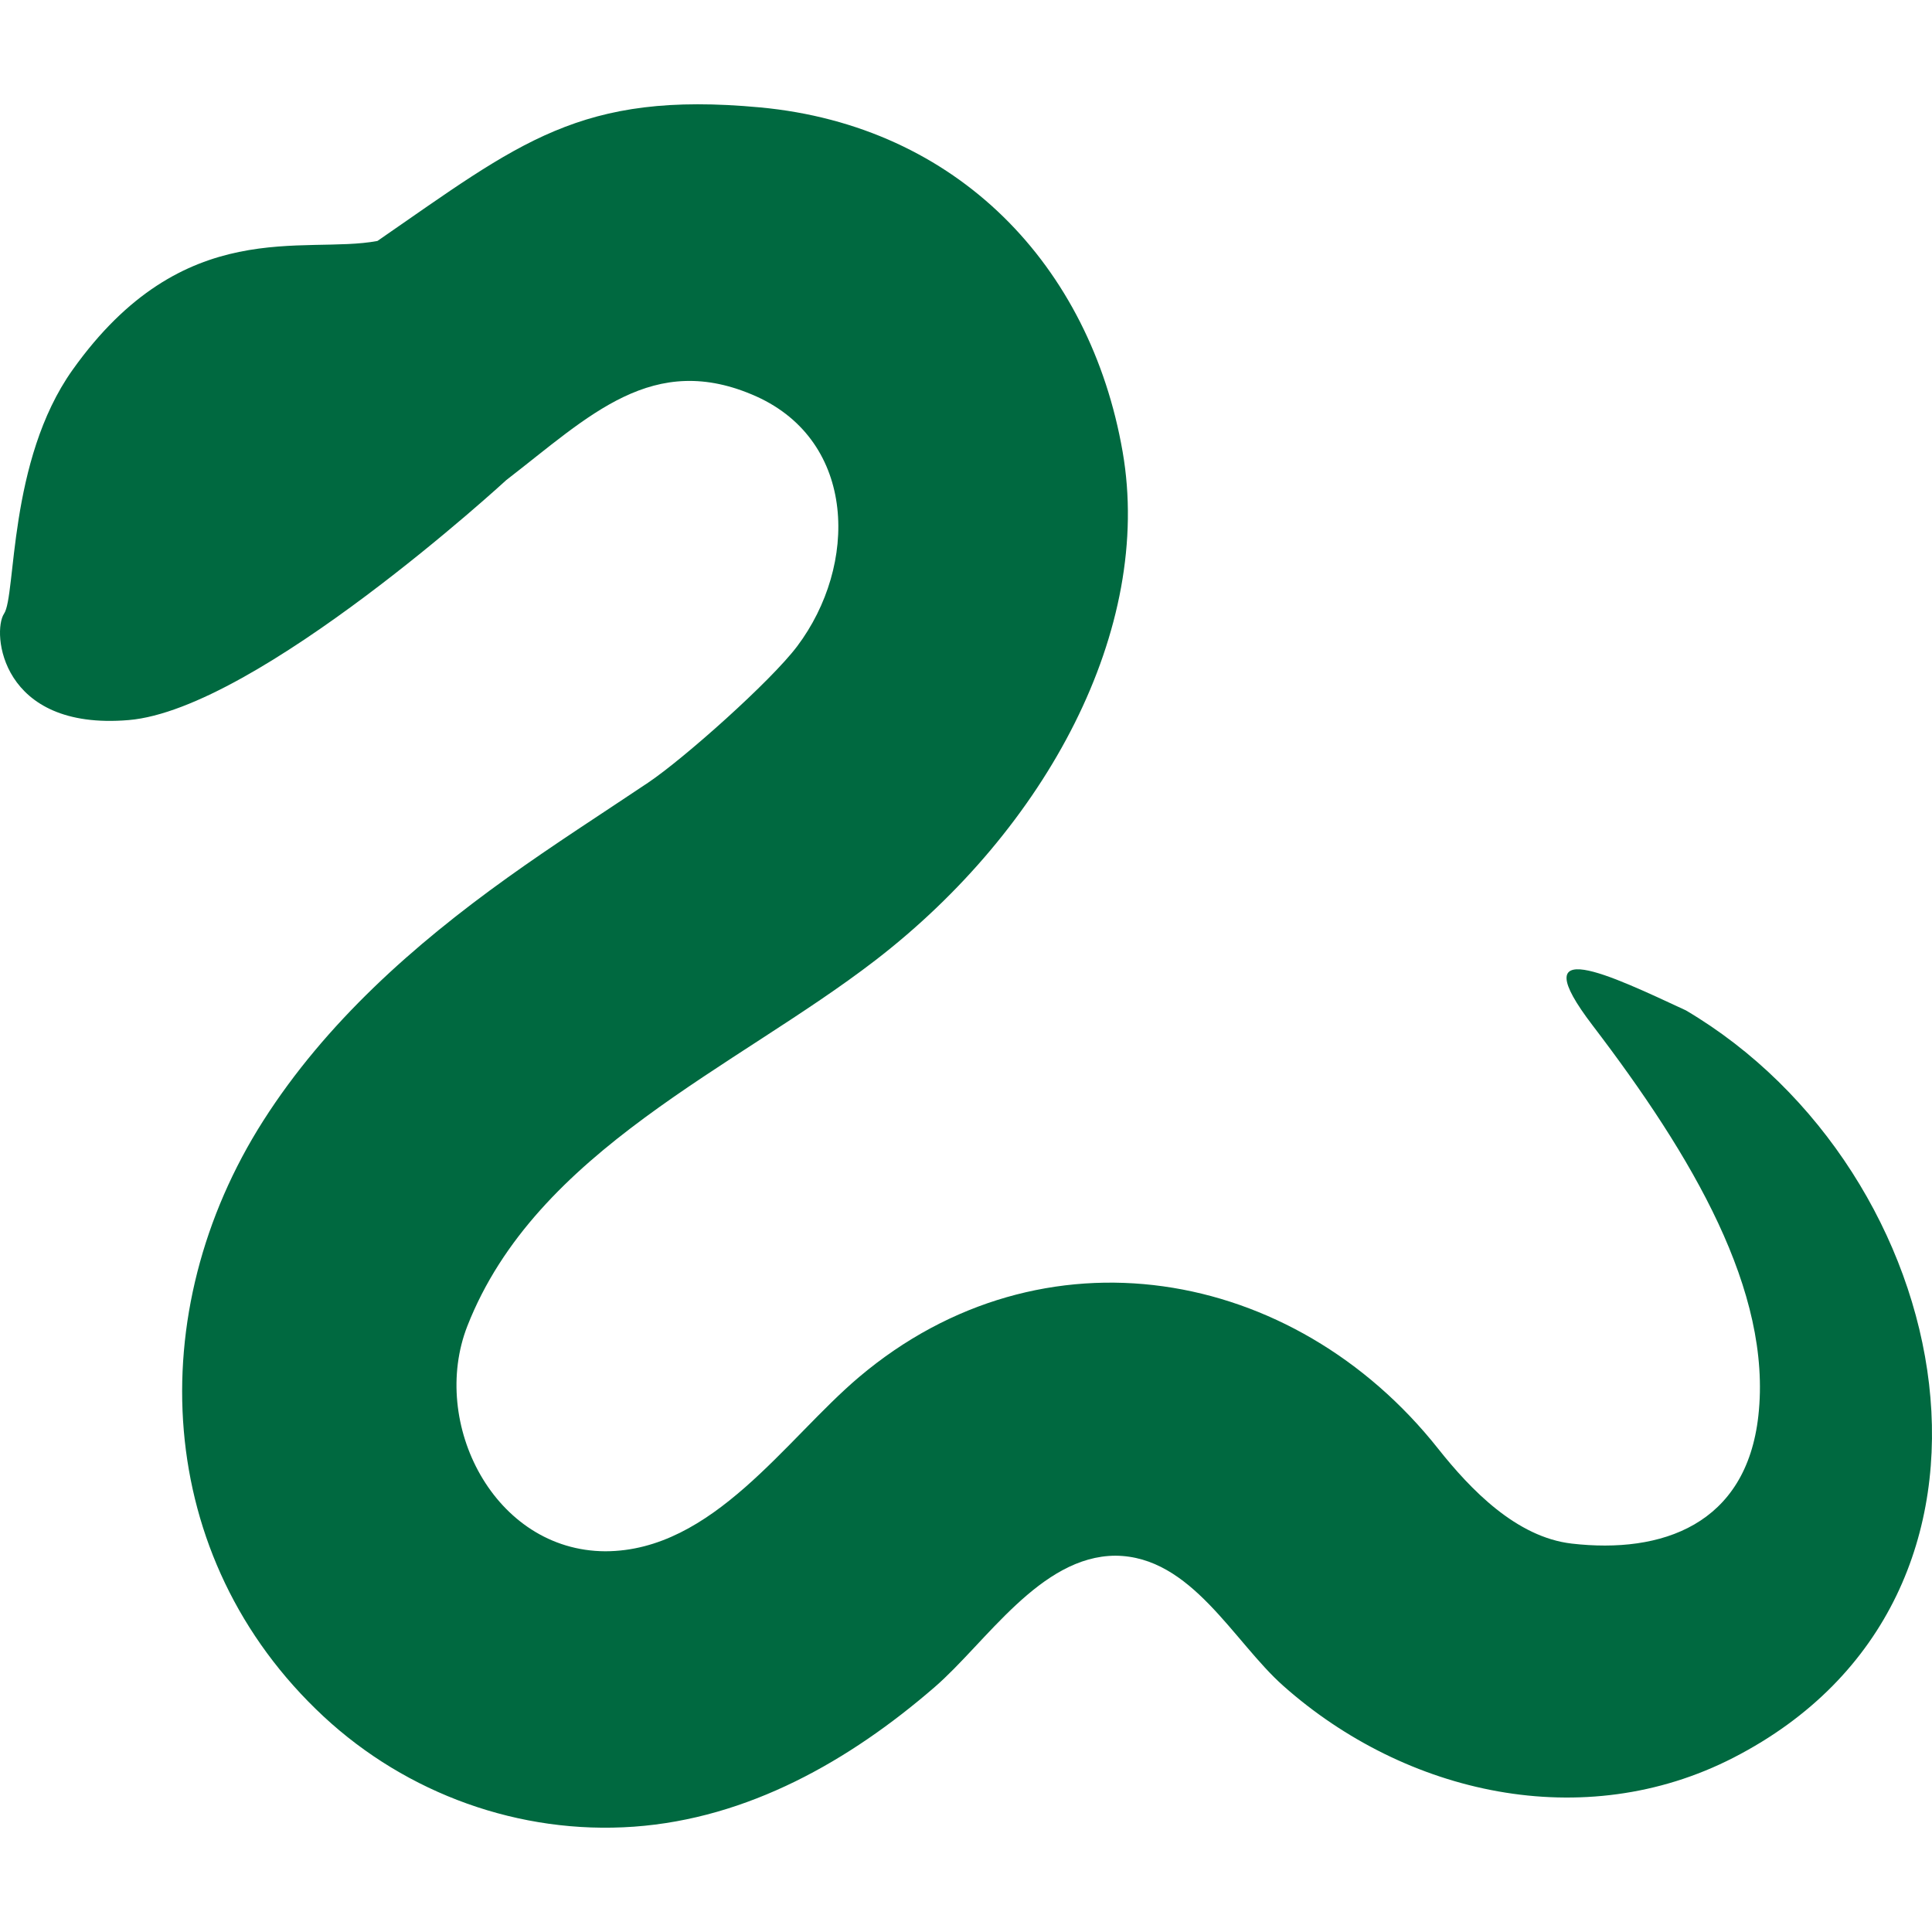 <!DOCTYPE svg PUBLIC "-//W3C//DTD SVG 1.1//EN" "http://www.w3.org/Graphics/SVG/1.1/DTD/svg11.dtd">
<!-- Uploaded to: SVG Repo, www.svgrepo.com, Transformed by: SVG Repo Mixer Tools -->
<svg height="800px" width="800px" version="1.1" id="_x32_" xmlns="http://www.w3.org/2000/svg" xmlns:xlink="http://www.w3.org/1999/xlink" viewBox="0 0 512 512" xml:space="preserve" fill="#006940">
<g id="SVGRepo_bgCarrier" stroke-width="0"/>
<g id="SVGRepo_tracerCarrier" stroke-linecap="round" stroke-linejoin="round"/>
<g id="SVGRepo_iconCarrier"> <style type="text/css"> .st0{fill:#006940;} </style> <g> <path class="st0" d="M446.761,267.75c-19.979-9.276-43.532-20.661-24.725,3.965c26.544,34.792,47.606,70.512,43.95,103.469 c-3.21,28.927-25.635,36.63-49.452,33.884c-14.677-1.692-26.799-14.296-35.402-25.136c-38.33-48.406-104.897-60.046-153.476-18.996 c-19.442,16.433-38.693,46.115-67.23,46.169c-29.5-0.118-46.587-33.992-36.584-59.664c18.269-46.642,70.986-68.321,108.143-96.958 c45.378-34.966,73.687-87.8,65.52-134.779c-8.557-49.179-43.641-86.372-96.139-91.247c-47.697-4.429-63.611,9.367-101.341,35.402 c-19.524,3.664-51.28-7.321-80.808,34.184C2.086,122.132,4.314,157.825,1.076,162.627c-3.228,4.81-1.046,31.073,33.02,28.2 c34.065-2.864,100.077-63.601,100.077-63.601c22.015-16.969,38.848-34.429,66.284-22.162c26.618,12.04,26.946,44.741,10.804,66.203 c-6.993,9.276-30,29.755-39.504,36.147c-12.468,8.358-25.117,16.451-37.311,25.198C109.62,250.4,86.33,271.043,69.788,296.979 C37.506,347.612,40.543,412.787,85.72,454.846c22.089,20.561,52.071,31.401,82.245,29.245 c30.264-2.155,57.154-17.451,79.688-36.957c13.64-11.786,28.018-34.811,47.988-34.857c20.088,0.155,31.201,22.734,44.451,34.493 c32.474,28.827,79.624,39.412,119.31,19.024C542.383,423.181,518.811,310.273,446.761,267.75z"/> </g> </g>
</svg>